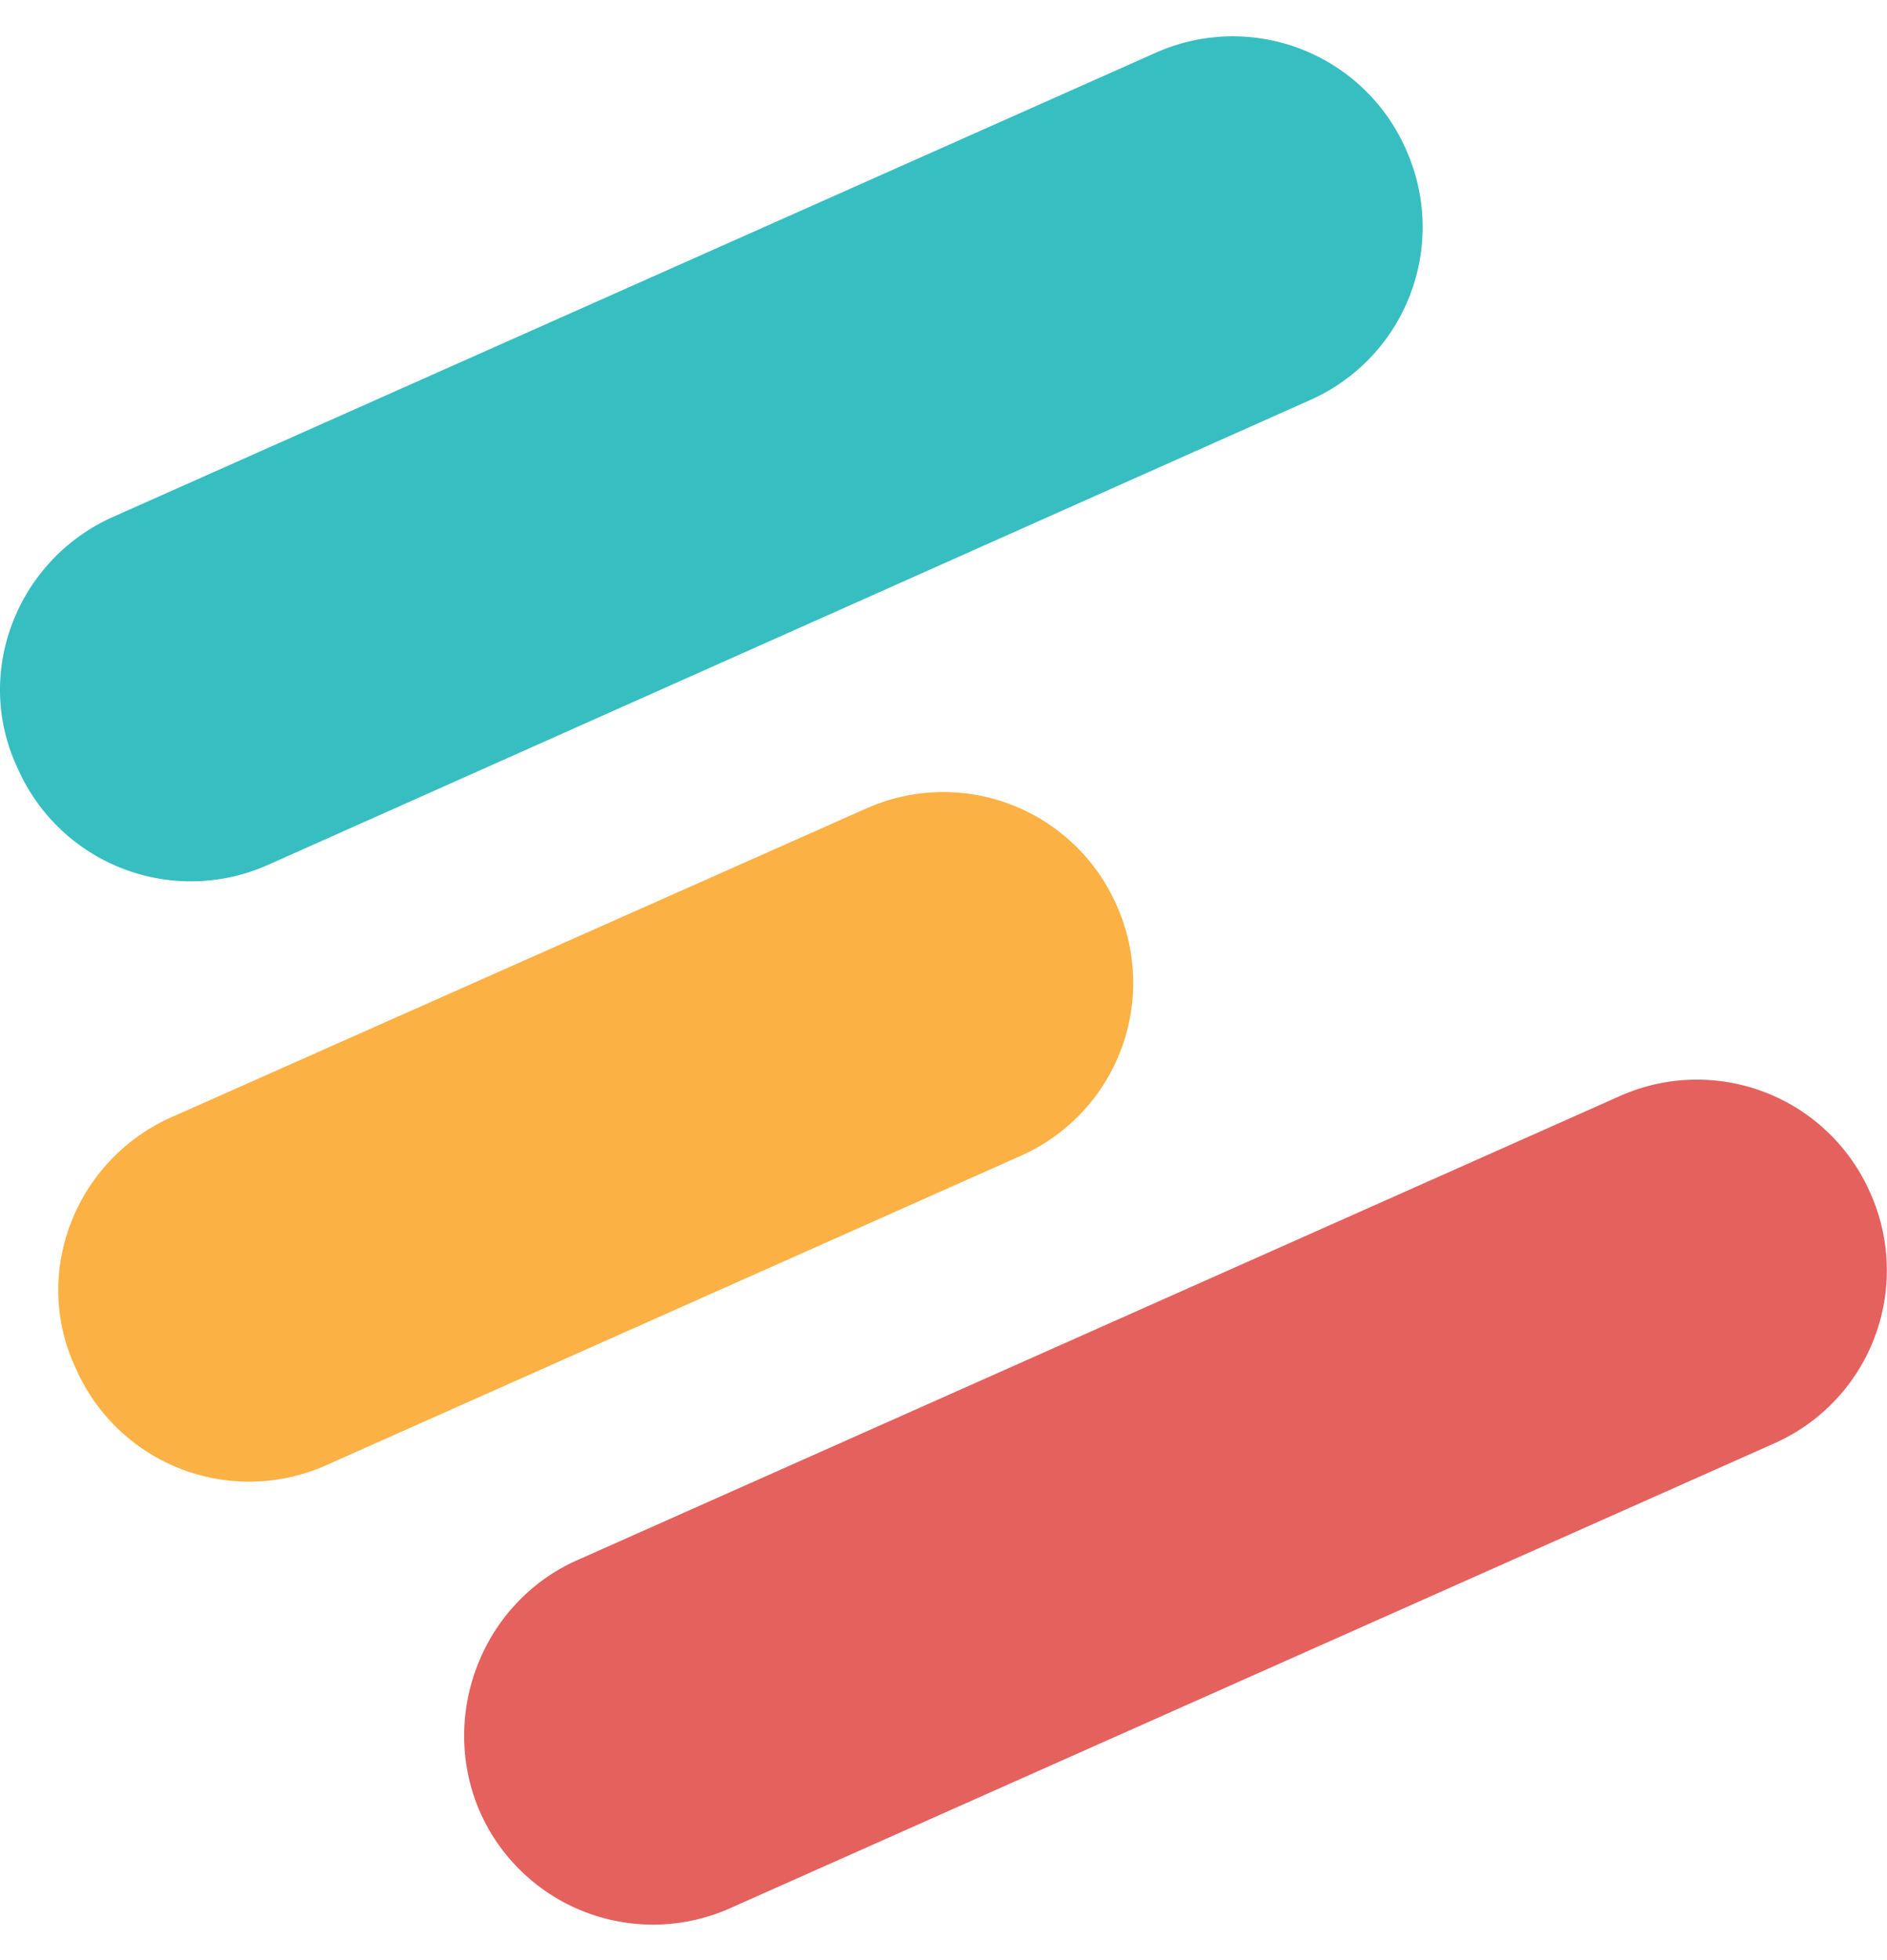 <svg data-v-7f224da0="" width="26" height="27" viewBox="0 0 26 27" fill="none"
    xmlns="http://www.w3.org/2000/svg" class="mr-4 h-4 w-4">
    <path d="M1.551 7.123L15.923.727a2.606 2.606 0 013.452 1.338 2.606 2.606 0 01-1.338 3.452L3.692 11.914A2.607 2.607 0 01.24 10.575c-.616-1.311 0-2.863 1.311-3.452z" fill="#37BEC1"></path>
    <path d="M2.354 15.393l9.581-4.256a2.607 2.607 0 013.452 1.338 2.607 2.607 0 01-1.338 3.453l-9.554 4.255a2.607 2.607 0 01-3.452-1.338c-.616-1.311 0-2.864 1.311-3.452z" fill="#FBB144"></path>
    <path d="M7.947 21.494l14.372-6.396a2.607 2.607 0 013.452 1.338 2.606 2.606 0 01-1.338 3.452L10.06 26.285a2.607 2.607 0 01-3.452-1.339c-.562-1.31.027-2.863 1.338-3.452z" fill="#E4615E"></path>
</svg>